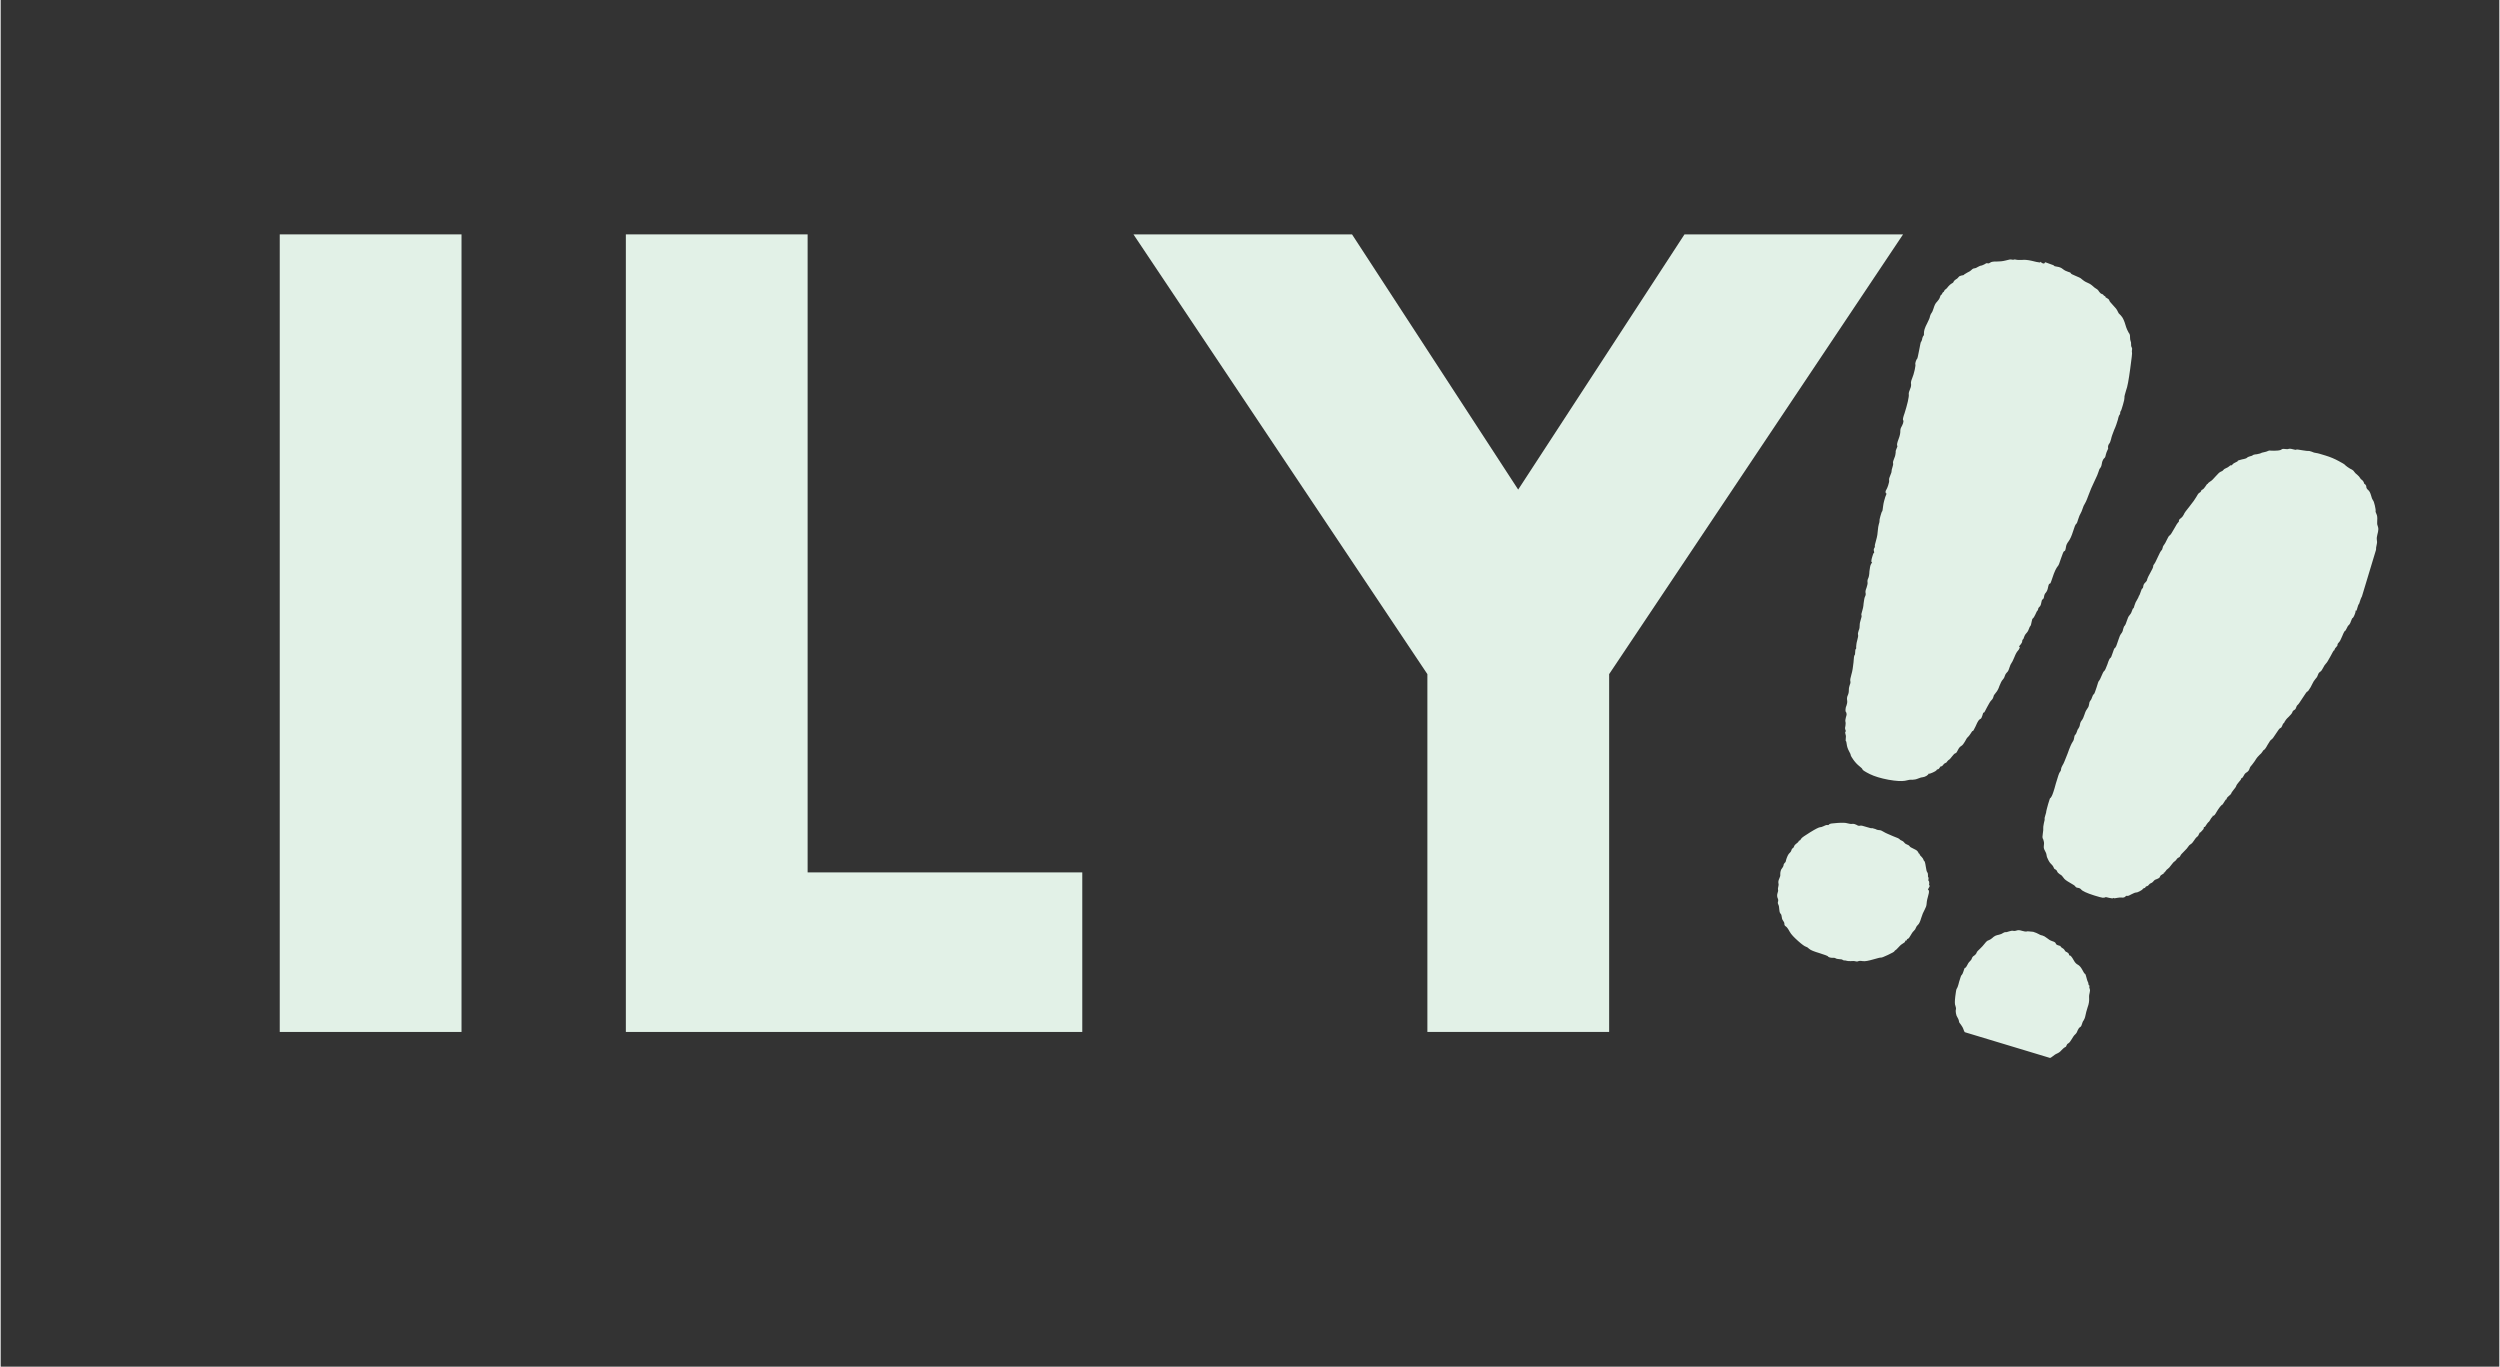 <svg xmlns="http://www.w3.org/2000/svg" xmlns:xlink="http://www.w3.org/1999/xlink" width="300" zoomAndPan="magnify" viewBox="0 0 224.88 123" height="164" preserveAspectRatio="xMidYMid meet" version="1.0"><rect x="0" y="0" width="224.88" height="123" fill="#333333" stroke="none"/><defs><g/><clipPath id="9d4b93b1c3"><path d="M 159 23 L 214 23 L 214 96 L 159 96 Z M 159 23 " clip-rule="nonzero"/></clipPath><clipPath id="28d6a79204"><path d="M 175.734 21.086 L 218.461 33.992 L 198.668 99.512 L 155.941 86.605 Z M 175.734 21.086 " clip-rule="nonzero"/></clipPath><clipPath id="fff12c1e46"><path d="M 175.734 21.086 L 218.461 33.992 L 198.668 99.512 L 155.941 86.605 Z M 175.734 21.086 " clip-rule="nonzero"/></clipPath></defs><g fill="#e2f1e7" fill-opacity="1"><g transform="translate(19.898, 92.875)"><g><path d="M 21.578 -71.781 L 21.578 0 L 5.219 0 L 5.219 -71.781 Z M 21.578 -71.781 "/></g></g></g><g fill="#e2f1e7" fill-opacity="1"><g transform="translate(51.048, 92.875)"><g><path d="M 21.578 -71.781 L 21.578 -14.359 L 46.297 -14.359 L 46.297 0 L 5.219 0 L 5.219 -71.781 Z M 21.578 -71.781 "/></g></g></g><g fill="#e2f1e7" fill-opacity="1"><g transform="translate(104.56, 92.875)"><g><path d="M -2.609 -71.781 L 17.062 -71.781 L 32.016 -48.812 L 46.984 -71.781 L 66.656 -71.781 L 40.203 -32.203 L 40.203 0 L 23.844 0 L 23.844 -32.203 Z M -2.609 -71.781 "/></g></g></g><g clip-path="url(#9d4b93b1c3)"><g clip-path="url(#28d6a79204)"><g clip-path="url(#fff12c1e46)"><path fill="#e2f1e7" d="M 183.945 23.688 C 183.938 23.711 183.906 23.727 183.855 23.715 C 183.801 23.723 183.758 23.684 183.664 23.629 C 183.625 23.59 183.598 23.582 183.582 23.551 C 183.574 23.574 183.574 23.574 183.566 23.598 C 183.559 23.625 183.504 23.633 183.43 23.609 C 183.348 23.613 183.148 23.555 182.797 23.473 C 182.445 23.395 182.156 23.363 181.906 23.395 C 181.637 23.395 181.473 23.398 181.375 23.367 C 181.301 23.344 181.219 23.348 181.188 23.363 C 181.152 23.383 181.098 23.391 181 23.363 C 180.898 23.332 180.73 23.363 180.461 23.441 C 180.172 23.516 179.895 23.539 179.625 23.539 C 179.332 23.531 179.16 23.562 179.055 23.637 C 178.953 23.715 178.871 23.715 178.82 23.699 C 178.781 23.66 178.691 23.688 178.555 23.781 C 178.426 23.852 178.305 23.895 178.25 23.906 C 178.168 23.906 178.07 23.961 177.941 24.027 C 177.836 24.105 177.715 24.148 177.637 24.152 C 177.555 24.152 177.457 24.203 177.379 24.289 C 177.297 24.371 177.195 24.449 177.008 24.527 C 176.848 24.613 176.746 24.691 176.711 24.707 C 176.699 24.758 176.609 24.785 176.469 24.797 C 176.355 24.816 176.262 24.867 176.215 24.934 C 176.168 25 176.086 25.086 175.957 25.152 C 175.855 25.23 175.781 25.289 175.762 25.363 C 175.738 25.438 175.672 25.473 175.578 25.523 C 175.48 25.574 175.402 25.66 175.281 25.785 C 175.188 25.918 175.109 26 175.047 26.035 C 174.98 26.07 174.941 26.113 174.918 26.188 C 174.898 26.262 174.863 26.277 174.832 26.293 C 174.801 26.312 174.77 26.328 174.746 26.402 C 174.723 26.477 174.684 26.52 174.652 26.535 C 174.586 26.57 174.566 26.645 174.527 26.77 C 174.488 26.891 174.395 27.023 174.277 27.152 C 174.125 27.293 174.043 27.484 173.969 27.73 C 173.895 27.977 173.824 28.117 173.785 28.16 C 173.742 28.203 173.691 28.293 173.645 28.441 C 173.625 28.598 173.539 28.789 173.41 29.043 C 173.277 29.301 173.191 29.492 173.148 29.637 C 173.105 29.785 173.098 29.895 173.094 30 C 173.113 30.113 173.082 30.211 173.012 30.27 C 172.996 30.32 172.941 30.41 172.93 30.543 C 172.891 30.664 172.871 30.738 172.836 30.758 C 172.805 30.773 172.754 31.027 172.664 31.512 C 172.57 31.996 172.52 32.25 172.48 32.293 C 172.449 32.309 172.395 32.402 172.352 32.551 C 172.305 32.699 172.309 32.777 172.324 32.812 C 172.344 32.844 172.32 33 172.266 33.277 C 172.199 33.582 172.125 33.828 172.027 34.066 C 171.934 34.281 171.906 34.465 171.934 34.551 C 171.953 34.664 171.934 34.82 171.848 35.012 C 171.766 35.203 171.711 35.375 171.73 35.488 C 171.75 35.602 171.715 35.805 171.645 36.137 C 171.57 36.465 171.469 36.809 171.355 37.18 C 171.219 37.543 171.176 37.773 171.219 37.812 C 171.262 37.852 171.262 37.934 171.219 38.082 C 171.172 38.23 171.109 38.344 171.059 38.438 C 171.004 38.527 170.965 38.652 170.969 38.812 C 170.973 38.977 170.926 39.23 170.801 39.543 C 170.68 39.859 170.652 40.039 170.688 40.102 C 170.723 40.168 170.699 40.242 170.637 40.355 C 170.574 40.473 170.539 40.598 170.551 40.734 C 170.539 40.867 170.512 41.047 170.426 41.234 C 170.344 41.426 170.289 41.598 170.316 41.688 C 170.344 41.777 170.305 41.902 170.254 42.074 C 170.203 42.246 170.172 42.344 170.184 42.402 C 170.191 42.457 170.156 42.582 170.07 42.773 C 169.984 42.961 169.941 43.109 169.961 43.223 C 169.98 43.336 169.934 43.484 169.875 43.684 C 169.816 43.879 169.754 43.996 169.699 44.09 C 169.652 44.156 169.629 44.23 169.641 44.285 C 169.648 44.344 169.66 44.398 169.684 44.406 C 169.684 44.406 169.707 44.414 169.734 44.422 C 169.703 44.52 169.641 44.637 169.613 44.734 C 169.543 44.957 169.461 45.23 169.422 45.539 C 169.383 45.852 169.363 46.008 169.332 46.023 C 169.297 46.043 169.254 46.188 169.18 46.438 C 169.105 46.684 169.086 46.84 169.094 46.895 C 169.105 46.953 169.082 47.027 169.035 47.176 C 168.992 47.324 168.965 47.504 168.945 47.738 C 168.93 47.977 168.895 48.262 168.793 48.609 C 168.688 48.953 168.66 49.137 168.676 49.168 C 168.695 49.199 168.68 49.25 168.633 49.316 C 168.586 49.383 168.555 49.48 168.598 49.602 C 168.625 49.691 168.629 49.773 168.57 49.781 C 168.539 49.801 168.504 49.922 168.449 50.094 C 168.398 50.27 168.359 50.391 168.363 50.473 C 168.367 50.555 168.359 50.578 168.383 50.586 C 168.406 50.594 168.406 50.594 168.434 50.602 C 168.387 50.668 168.371 50.719 168.324 50.785 C 168.262 50.902 168.227 51.105 168.188 51.418 C 168.18 51.711 168.137 51.941 168.074 52.055 C 168.012 52.172 168 52.305 168.02 52.418 C 168.039 52.531 167.992 52.68 167.926 52.902 C 167.836 53.117 167.82 53.246 167.84 53.359 C 167.867 53.449 167.855 53.578 167.801 53.672 C 167.746 53.762 167.703 53.992 167.664 54.305 C 167.648 54.621 167.582 54.844 167.531 55.016 C 167.477 55.191 167.441 55.312 167.473 55.379 C 167.508 55.441 167.465 55.59 167.41 55.762 C 167.359 55.938 167.309 56.109 167.312 56.27 C 167.316 56.434 167.297 56.59 167.219 56.754 C 167.168 56.93 167.137 57.027 167.164 57.117 C 167.191 57.203 167.164 57.387 167.09 57.633 C 167.016 57.879 167.004 58.09 166.992 58.223 C 167.012 58.336 166.988 58.41 166.957 58.426 C 166.934 58.418 166.902 58.52 166.906 58.684 C 166.91 58.844 166.883 58.945 166.852 58.961 C 166.809 59.004 166.777 59.207 166.754 59.633 C 166.711 60.051 166.656 60.41 166.566 60.707 C 166.477 61.004 166.441 61.207 166.469 61.297 C 166.496 61.387 166.48 61.516 166.422 61.633 C 166.375 61.781 166.332 61.93 166.336 62.094 C 166.34 62.254 166.312 62.434 166.242 62.574 C 166.172 62.715 166.152 62.871 166.184 63.043 C 166.211 63.215 166.168 63.363 166.121 63.508 C 166.055 63.648 166.039 63.781 166.035 63.887 C 166.031 63.992 166.039 64.051 166.066 64.059 C 166.09 64.066 166.098 64.121 166.125 64.211 C 166.152 64.301 166.117 64.422 166.062 64.598 C 166.02 64.746 166.008 64.875 166.031 64.965 C 166.059 65.055 166.047 65.184 166.027 65.34 C 165.977 65.512 165.996 65.625 166.031 65.691 C 166.062 65.754 166.074 65.812 166.035 65.855 C 165.996 65.895 165.996 65.977 166.039 66.098 C 166.086 66.219 166.074 66.352 166.059 66.48 C 166.039 66.637 166.051 66.695 166.074 66.699 C 166.098 66.707 166.125 66.797 166.148 66.992 C 166.168 67.188 166.242 67.398 166.344 67.59 C 166.449 67.785 166.516 67.914 166.5 67.961 C 166.512 68.02 166.582 68.148 166.75 68.387 C 166.922 68.625 167.105 68.816 167.281 68.953 C 167.457 69.086 167.559 69.195 167.566 69.254 C 167.578 69.309 167.801 69.457 168.223 69.668 C 168.645 69.875 169.211 70.047 169.902 70.176 C 170.59 70.301 171.098 70.32 171.383 70.27 C 171.672 70.195 171.898 70.156 172.055 70.18 C 172.219 70.172 172.391 70.145 172.574 70.066 C 172.762 69.988 172.906 69.949 172.988 69.949 C 173.07 69.945 173.191 69.902 173.32 69.832 C 173.422 69.758 173.496 69.695 173.5 69.672 C 173.508 69.648 173.516 69.621 173.516 69.621 C 173.543 69.629 173.566 69.637 173.566 69.637 C 173.59 69.645 173.711 69.602 173.898 69.523 C 174.082 69.445 174.188 69.367 174.227 69.324 C 174.25 69.25 174.305 69.242 174.363 69.23 C 174.418 69.223 174.457 69.18 174.512 69.09 C 174.566 68.996 174.605 68.957 174.656 68.969 C 174.707 68.984 174.754 68.918 174.832 68.836 C 174.887 68.742 174.949 68.707 175.016 68.676 C 175.07 68.664 175.137 68.629 175.199 68.516 C 175.277 68.43 175.316 68.387 175.383 68.355 C 175.414 68.336 175.492 68.254 175.625 68.078 C 175.762 67.902 175.84 67.82 175.93 67.793 C 176.016 67.766 176.07 67.672 176.148 67.508 C 176.227 67.344 176.32 67.211 176.449 67.141 C 176.578 67.07 176.68 66.914 176.789 66.73 C 176.902 66.523 176.965 66.406 177.039 66.348 C 177.109 66.289 177.195 66.18 177.297 66.023 C 177.406 65.84 177.453 65.773 177.504 65.789 C 177.527 65.797 177.598 65.656 177.73 65.398 C 177.844 65.109 177.945 64.953 178 64.859 C 178.078 64.777 178.125 64.711 178.184 64.699 C 178.238 64.691 178.301 64.574 178.352 64.402 C 178.383 64.305 178.414 64.203 178.434 64.133 C 178.461 64.137 178.461 64.137 178.484 64.145 C 178.508 64.152 178.609 63.996 178.766 63.664 C 178.941 63.34 179.066 63.109 179.18 63.008 C 179.289 62.906 179.328 62.785 179.352 62.711 C 179.355 62.605 179.441 62.496 179.566 62.344 C 179.695 62.195 179.809 61.988 179.887 61.738 C 179.992 61.477 180.078 61.285 180.195 61.16 C 180.312 61.035 180.352 60.91 180.383 60.812 C 180.41 60.715 180.465 60.621 180.543 60.539 C 180.648 60.461 180.719 60.32 180.785 60.098 C 180.852 59.875 180.914 59.762 180.961 59.695 C 181.008 59.629 181.109 59.469 181.23 59.156 C 181.352 58.844 181.461 58.66 181.543 58.578 C 181.621 58.492 181.676 58.402 181.699 58.328 C 181.711 58.277 181.727 58.227 181.734 58.203 C 181.711 58.195 181.703 58.223 181.703 58.223 C 181.68 58.215 181.68 58.215 181.645 58.23 C 181.652 58.207 181.652 58.207 181.66 58.18 C 181.668 58.156 181.715 58.09 181.793 58.008 C 181.875 57.922 181.934 57.805 181.941 57.699 C 181.945 57.594 181.984 57.551 182.016 57.535 C 182.051 57.516 182.066 57.469 182.102 57.344 C 182.141 57.223 182.203 57.105 182.32 56.98 C 182.438 56.855 182.508 56.715 182.547 56.59 C 182.582 56.465 182.637 56.375 182.676 56.332 C 182.711 56.316 182.746 56.191 182.781 55.988 C 182.816 55.781 182.855 55.66 182.91 55.648 C 182.941 55.633 183.027 55.523 183.121 55.309 C 183.215 55.094 183.273 54.977 183.309 54.961 C 183.34 54.945 183.355 54.895 183.375 54.82 C 183.375 54.738 183.422 54.672 183.492 54.613 C 183.566 54.555 183.625 54.438 183.652 54.258 C 183.684 54.078 183.711 53.977 183.777 53.945 C 183.84 53.91 183.887 53.844 183.906 53.688 C 183.926 53.531 183.988 53.414 184.07 53.332 C 184.156 53.223 184.227 53.082 184.266 52.852 C 184.309 52.625 184.363 52.531 184.391 52.539 C 184.445 52.531 184.477 52.512 184.492 52.465 C 184.508 52.414 184.578 52.273 184.66 52 C 184.742 51.73 184.832 51.516 184.918 51.324 C 185 51.137 185.09 51.027 185.137 50.961 C 185.207 50.902 185.297 50.688 185.426 50.266 C 185.578 49.855 185.645 49.633 185.699 49.621 C 185.734 49.605 185.797 49.57 185.812 49.52 C 185.836 49.445 185.863 49.348 185.879 49.219 C 185.898 49.062 185.973 48.898 186.109 48.723 C 186.242 48.547 186.387 48.238 186.516 47.82 C 186.633 47.426 186.734 47.188 186.797 47.152 C 186.871 47.094 186.906 46.969 186.98 46.723 C 187.055 46.477 187.133 46.309 187.188 46.219 C 187.242 46.129 187.32 45.961 187.379 45.766 C 187.438 45.566 187.5 45.449 187.547 45.383 C 187.594 45.316 187.719 45.086 187.883 44.625 C 188.051 44.164 188.234 43.734 188.441 43.312 C 188.652 42.891 188.766 42.602 188.809 42.453 C 188.855 42.305 188.891 42.18 188.965 42.121 C 189.012 42.055 189.074 41.938 189.094 41.785 C 189.113 41.629 189.156 41.48 189.211 41.387 C 189.266 41.297 189.312 41.23 189.348 41.215 C 189.379 41.195 189.434 41.105 189.461 40.926 C 189.512 40.75 189.551 40.629 189.613 40.512 C 189.668 40.422 189.688 40.348 189.672 40.316 C 189.652 40.281 189.652 40.199 189.68 40.102 C 189.711 40.004 189.766 39.91 189.797 39.895 C 189.836 39.852 189.875 39.73 189.934 39.531 C 189.977 39.301 190.082 39.039 190.211 38.699 C 190.367 38.371 190.465 38.047 190.547 37.777 C 190.602 37.496 190.68 37.332 190.711 37.316 C 190.746 37.297 190.758 37.25 190.758 37.168 C 190.754 37.086 190.77 37.035 190.809 36.996 C 190.848 36.953 190.902 36.781 191.004 36.434 C 191.109 36.09 191.145 35.883 191.141 35.801 C 191.121 35.688 191.184 35.492 191.285 35.145 C 191.41 34.832 191.527 34.168 191.656 33.211 C 191.785 32.25 191.852 31.758 191.816 31.695 C 191.809 31.637 191.797 31.582 191.82 31.508 C 191.844 31.434 191.84 31.352 191.789 31.254 C 191.738 31.16 191.734 31.078 191.738 30.973 C 191.746 30.863 191.727 30.75 191.691 30.688 C 191.656 30.621 191.645 30.484 191.641 30.32 C 191.652 30.191 191.617 30.043 191.516 29.934 C 191.445 29.805 191.324 29.578 191.234 29.254 C 191.145 28.934 191.031 28.684 190.938 28.547 C 190.844 28.41 190.758 28.332 190.719 28.293 C 190.652 28.246 190.59 28.172 190.531 28.02 C 190.469 27.867 190.332 27.691 190.105 27.461 C 189.879 27.23 189.785 27.094 189.777 27.039 C 189.766 26.98 189.707 26.91 189.59 26.848 C 189.477 26.785 189.41 26.738 189.414 26.715 C 189.422 26.688 189.422 26.688 189.43 26.664 C 189.406 26.656 189.383 26.648 189.355 26.641 C 189.309 26.625 189.266 26.586 189.25 26.555 C 189.215 26.488 189.164 26.477 189.09 26.453 C 189.016 26.43 188.934 26.352 188.855 26.246 C 188.785 26.117 188.703 26.039 188.586 25.977 C 188.473 25.914 188.387 25.836 188.305 25.758 C 188.219 25.68 188.07 25.551 187.828 25.453 C 187.566 25.348 187.414 25.219 187.309 25.133 C 187.207 25.023 187.016 24.938 186.75 24.832 C 186.488 24.723 186.32 24.648 186.312 24.59 C 186.301 24.531 186.203 24.504 186.055 24.457 C 185.906 24.414 185.742 24.336 185.59 24.211 C 185.441 24.086 185.27 24.031 185.09 24.004 C 184.906 23.977 184.809 23.949 184.816 23.922 C 184.801 23.891 184.684 23.828 184.41 23.746 C 184.289 23.711 184.172 23.648 184.023 23.602 C 183.953 23.66 183.953 23.66 183.945 23.688 Z M 207.695 40.586 C 207.66 40.602 207.48 40.574 207.121 40.52 C 206.793 40.449 206.605 40.445 206.598 40.469 C 206.59 40.496 206.484 40.488 206.285 40.43 C 206.09 40.371 205.949 40.383 205.918 40.398 C 205.855 40.434 205.746 40.43 205.594 40.41 C 205.41 40.383 205.324 40.41 205.281 40.449 C 205.242 40.492 205.121 40.535 204.902 40.551 C 204.684 40.566 204.52 40.57 204.387 40.559 C 204.234 40.539 204.152 40.539 204.055 40.59 C 203.957 40.645 203.844 40.664 203.699 40.699 C 203.527 40.73 203.441 40.758 203.434 40.781 C 203.398 40.797 203.277 40.844 203.051 40.883 C 202.832 40.895 202.711 40.941 202.672 40.98 C 202.664 41.008 202.574 41.035 202.43 41.07 C 202.309 41.113 202.219 41.141 202.18 41.184 C 202.164 41.234 202.012 41.293 201.727 41.344 C 201.469 41.398 201.312 41.461 201.332 41.492 C 201.348 41.523 201.258 41.551 201.129 41.621 C 201.008 41.664 200.906 41.742 200.859 41.809 C 200.812 41.875 200.781 41.891 200.73 41.879 C 200.68 41.863 200.641 41.902 200.57 41.965 C 200.496 42.023 200.395 42.098 200.305 42.125 C 200.207 42.176 200.121 42.203 200.07 42.27 C 200.023 42.336 199.953 42.398 199.832 42.441 C 199.711 42.484 199.559 42.629 199.355 42.863 C 199.148 43.098 198.992 43.266 198.863 43.332 C 198.727 43.426 198.656 43.484 198.648 43.512 C 198.641 43.535 198.633 43.559 198.633 43.559 C 198.605 43.555 198.605 43.555 198.605 43.555 C 198.582 43.547 198.535 43.613 198.434 43.77 C 198.34 43.902 198.254 44.012 198.188 44.047 C 198.102 44.074 198.059 44.113 198.039 44.188 C 198.016 44.262 197.977 44.305 197.879 44.355 C 197.781 44.41 197.723 44.523 197.605 44.73 C 197.496 44.914 197.301 45.207 197 45.574 C 196.699 45.941 196.52 46.184 196.484 46.305 C 196.414 46.445 196.328 46.555 196.223 46.633 C 196.086 46.727 196.039 46.793 196.043 46.871 C 196.043 46.953 196.035 46.98 195.973 47.012 C 195.934 47.055 195.801 47.23 195.605 47.602 C 195.418 47.953 195.277 48.152 195.215 48.184 C 195.148 48.219 195.055 48.352 194.965 48.566 C 194.871 48.781 194.77 48.941 194.723 49.008 C 194.676 49.074 194.598 49.156 194.578 49.312 C 194.539 49.438 194.512 49.535 194.453 49.547 C 194.414 49.586 194.305 49.77 194.137 50.148 C 193.969 50.531 193.852 50.738 193.812 50.777 C 193.773 50.82 193.73 50.863 193.727 50.969 C 193.73 51.051 193.645 51.242 193.473 51.539 C 193.301 51.836 193.219 52.027 193.188 52.125 C 193.191 52.207 193.129 52.324 193.016 52.426 C 192.906 52.527 192.844 52.641 192.832 52.773 C 192.82 52.902 192.773 52.969 192.746 52.965 C 192.715 52.98 192.66 53.07 192.602 53.27 C 192.543 53.465 192.48 53.582 192.48 53.582 C 192.445 53.602 192.441 53.625 192.426 53.676 C 192.41 53.723 192.379 53.82 192.277 53.98 C 192.176 54.137 192.105 54.277 192.047 54.477 C 192.02 54.574 191.988 54.672 191.965 54.746 C 191.941 54.738 191.941 54.738 191.941 54.738 C 191.918 54.734 191.863 54.824 191.809 54.996 C 191.758 55.168 191.664 55.305 191.586 55.387 C 191.504 55.469 191.43 55.637 191.352 55.883 C 191.277 56.129 191.211 56.27 191.168 56.312 C 191.105 56.348 191.066 56.469 191.023 56.617 C 190.996 56.797 190.926 56.938 190.848 57.023 C 190.762 57.133 190.684 57.297 190.602 57.57 C 190.52 57.84 190.434 58.031 190.398 58.152 C 190.336 58.27 190.289 58.336 190.266 58.328 C 190.23 58.348 190.164 58.488 190.074 58.781 C 189.984 59.078 189.914 59.219 189.855 59.23 C 189.824 59.246 189.723 59.406 189.613 59.773 C 189.477 60.137 189.383 60.352 189.32 60.387 C 189.246 60.445 189.18 60.586 189.078 60.828 C 188.98 61.066 188.91 61.207 188.871 61.25 C 188.805 61.281 188.738 61.504 188.629 61.875 C 188.516 62.246 188.43 62.438 188.391 62.477 C 188.336 62.488 188.273 62.602 188.219 62.777 C 188.168 62.949 188.082 63.059 188.043 63.098 C 188.004 63.141 187.973 63.238 187.961 63.371 C 187.945 63.5 187.91 63.625 187.824 63.734 C 187.738 63.844 187.629 64.023 187.555 64.273 C 187.477 64.52 187.395 64.707 187.309 64.816 C 187.219 64.926 187.16 65.043 187.137 65.199 C 187.109 65.379 187.051 65.492 187 65.559 C 186.922 65.645 186.895 65.742 186.855 65.867 C 186.816 65.988 186.766 66.082 186.723 66.121 C 186.652 66.184 186.629 66.258 186.617 66.387 C 186.605 66.52 186.566 66.641 186.473 66.773 C 186.379 66.906 186.227 67.238 186.023 67.824 C 185.793 68.402 185.656 68.766 185.57 68.871 C 185.508 68.988 185.445 69.105 185.434 69.234 C 185.43 69.34 185.375 69.434 185.336 69.477 C 185.262 69.535 185.16 69.879 184.965 70.523 C 184.797 71.172 184.66 71.535 184.598 71.648 C 184.535 71.766 184.488 71.832 184.461 71.824 C 184.43 71.844 184.379 72.016 184.266 72.387 C 184.156 72.754 184.121 72.961 184.105 73.012 C 184.113 73.066 184.086 73.164 184.023 73.363 C 183.965 73.559 183.938 73.66 183.953 73.691 C 183.969 73.723 183.957 73.855 183.891 74.078 C 183.84 74.332 183.82 74.488 183.832 74.543 C 183.84 74.602 183.836 74.789 183.793 75.02 C 183.754 75.246 183.758 75.41 183.773 75.441 C 183.816 75.48 183.844 75.57 183.879 75.719 C 183.918 75.863 183.902 75.992 183.883 76.148 C 183.863 76.305 183.906 76.426 183.977 76.555 C 184.047 76.684 184.113 76.812 184.129 76.949 C 184.141 77.09 184.199 77.242 184.305 77.434 C 184.406 77.629 184.508 77.738 184.594 77.816 C 184.676 77.898 184.734 77.969 184.762 78.059 C 184.789 78.148 184.824 78.211 184.922 78.242 C 184.988 78.289 185.055 78.336 185.082 78.426 C 185.109 78.512 185.195 78.594 185.328 78.688 C 185.469 78.754 185.57 78.867 185.66 79.004 C 185.73 79.133 185.93 79.273 186.23 79.445 C 186.527 79.613 186.688 79.715 186.719 79.781 C 186.754 79.844 186.82 79.891 186.953 79.906 C 187.082 79.918 187.176 79.973 187.234 80.043 C 187.293 80.117 187.426 80.211 187.617 80.293 C 187.805 80.379 188.07 80.484 188.441 80.598 C 188.812 80.707 189.059 80.785 189.188 80.797 C 189.328 80.785 189.41 80.781 189.414 80.758 C 189.422 80.73 189.531 80.738 189.75 80.805 C 189.957 80.84 190.082 80.875 190.121 80.836 C 190.152 80.816 190.184 80.801 190.203 80.832 C 190.219 80.863 190.309 80.836 190.477 80.809 C 190.648 80.777 190.785 80.766 190.918 80.781 C 191.047 80.793 191.137 80.766 191.211 80.707 C 191.258 80.641 191.32 80.605 191.395 80.629 C 191.469 80.648 191.598 80.582 191.789 80.477 C 191.984 80.375 192.105 80.328 192.188 80.328 C 192.266 80.324 192.355 80.297 192.516 80.211 C 192.68 80.125 192.781 80.051 192.797 80 C 192.836 79.957 192.867 79.941 192.926 79.93 C 192.98 79.922 193.016 79.902 193.027 79.855 C 193.043 79.805 193.082 79.762 193.164 79.762 C 193.254 79.734 193.293 79.691 193.34 79.625 C 193.387 79.559 193.461 79.5 193.547 79.473 C 193.637 79.445 193.715 79.363 193.766 79.297 C 193.812 79.23 193.914 79.152 194.062 79.117 C 194.215 79.055 194.309 79.004 194.34 78.902 C 194.371 78.805 194.441 78.746 194.539 78.695 C 194.633 78.641 194.691 78.633 194.676 78.602 C 194.684 78.574 194.656 78.57 194.664 78.543 C 194.664 78.543 194.688 78.551 194.688 78.551 C 194.715 78.559 194.754 78.516 194.84 78.41 C 194.895 78.316 194.973 78.234 195.039 78.199 C 195.102 78.164 195.223 78.039 195.363 77.84 C 195.504 77.641 195.613 77.539 195.68 77.504 C 195.742 77.469 195.789 77.402 195.836 77.336 C 195.891 77.246 195.957 77.211 196.02 77.176 C 196.109 77.148 196.156 77.082 196.18 77.008 C 196.203 76.934 196.32 76.809 196.512 76.621 C 196.703 76.438 196.828 76.289 196.883 76.195 C 196.938 76.105 197.016 76.02 197.113 75.969 C 197.207 75.918 197.297 75.809 197.398 75.652 C 197.5 75.492 197.586 75.387 197.656 75.324 C 197.754 75.273 197.809 75.184 197.84 75.086 C 197.891 74.992 197.914 74.918 197.941 74.926 C 197.965 74.934 198.035 74.875 198.121 74.766 C 198.234 74.664 198.289 74.574 198.277 74.516 C 198.27 74.461 198.301 74.441 198.332 74.426 C 198.383 74.441 198.43 74.375 198.492 74.258 C 198.555 74.141 198.625 74.082 198.672 74.016 C 198.738 73.98 198.785 73.914 198.848 73.801 C 198.898 73.707 198.953 73.617 198.996 73.574 C 199.059 73.539 199.074 73.492 199.082 73.465 C 199.09 73.441 199.07 73.41 199.07 73.41 C 199.098 73.418 199.098 73.418 199.121 73.426 C 199.145 73.43 199.176 73.414 199.25 73.355 C 199.297 73.289 199.383 73.18 199.453 73.039 C 199.523 72.898 199.648 72.75 199.742 72.613 C 199.859 72.488 199.906 72.422 199.934 72.43 C 199.957 72.438 200.012 72.348 200.113 72.188 C 200.215 72.031 200.27 71.938 200.293 71.945 C 200.32 71.953 200.32 71.953 200.32 71.953 C 200.328 71.93 200.34 71.879 200.348 71.855 C 200.371 71.781 200.441 71.723 200.555 71.621 C 200.66 71.543 200.738 71.461 200.762 71.387 C 200.781 71.312 200.863 71.23 200.957 71.094 C 201.082 70.945 201.168 70.836 201.199 70.738 C 201.227 70.641 201.316 70.531 201.441 70.379 C 201.566 70.23 201.648 70.145 201.629 70.113 C 201.613 70.082 201.652 70.039 201.707 70.031 C 201.773 69.996 201.828 69.902 201.891 69.789 C 201.957 69.648 202.039 69.562 202.168 69.496 C 202.27 69.418 202.352 69.336 202.395 69.188 C 202.434 69.062 202.484 68.973 202.52 68.953 C 202.559 68.914 202.684 68.762 202.871 68.496 C 203.043 68.195 203.203 68.031 203.312 67.93 C 203.418 67.852 203.504 67.742 203.559 67.652 C 203.613 67.562 203.66 67.496 203.719 67.484 C 203.75 67.469 203.875 67.316 204.008 67.059 C 204.172 66.785 204.277 66.605 204.375 66.551 C 204.473 66.5 204.582 66.316 204.777 66.027 C 204.973 65.734 205.082 65.555 205.172 65.527 C 205.258 65.5 205.312 65.406 205.352 65.285 C 205.391 65.16 205.438 65.094 205.461 65.102 C 205.492 65.086 205.531 65.043 205.562 64.945 C 205.617 64.852 205.719 64.695 205.902 64.535 C 206.094 64.348 206.219 64.199 206.242 64.125 C 206.27 64.027 206.316 63.961 206.414 63.906 C 206.512 63.855 206.559 63.789 206.594 63.668 C 206.633 63.543 206.68 63.477 206.711 63.457 C 206.773 63.426 206.918 63.223 207.176 62.816 C 207.434 62.41 207.566 62.234 207.59 62.242 C 207.613 62.25 207.688 62.191 207.75 62.074 C 207.844 61.941 207.945 61.785 208.027 61.594 C 208.113 61.402 208.223 61.223 208.34 61.094 C 208.461 60.969 208.523 60.855 208.559 60.73 C 208.598 60.605 208.645 60.539 208.746 60.465 C 208.844 60.414 208.938 60.277 209.016 60.113 C 209.09 59.949 209.188 59.816 209.266 59.73 C 209.336 59.672 209.484 59.449 209.68 59.074 C 209.871 58.703 209.98 58.52 210.008 58.527 C 210.031 58.535 210.031 58.535 210.031 58.535 C 210.039 58.512 210.055 58.461 210.059 58.438 C 210.082 58.363 210.121 58.32 210.203 58.234 C 210.281 58.152 210.328 58.086 210.316 58.027 C 210.309 57.973 210.363 57.879 210.434 57.82 C 210.508 57.762 210.621 57.555 210.746 57.242 C 210.867 56.93 210.969 56.77 210.992 56.777 C 211.016 56.785 211.062 56.719 211.141 56.555 C 211.219 56.387 211.281 56.273 211.336 56.262 C 211.375 56.219 211.465 56.113 211.523 55.914 C 211.605 55.723 211.637 55.625 211.66 55.633 C 211.688 55.641 211.734 55.574 211.797 55.457 C 211.855 55.34 211.895 55.219 211.926 55.121 C 211.938 55.07 211.938 54.988 211.953 54.938 C 211.977 54.945 211.977 54.945 211.977 54.945 C 211.977 54.945 212 54.953 212.027 54.961 C 212.055 54.863 212.086 54.766 212.109 54.691 C 212.168 54.492 212.199 54.395 212.23 54.375 C 212.262 54.359 212.293 54.262 212.328 54.137 C 212.367 54.012 212.418 53.84 212.527 53.656 C 212.637 53.477 212.734 53.234 212.824 52.941 C 212.914 52.645 213 52.453 213.062 52.336 C 213.148 52.23 213.207 52.031 213.289 51.762 C 213.348 51.48 213.391 51.332 213.367 51.324 C 213.352 51.293 213.387 51.168 213.492 50.906 C 213.602 50.641 213.652 50.469 213.641 50.332 C 213.629 50.191 213.664 50.07 213.703 49.945 C 213.773 49.805 213.785 49.672 213.781 49.512 C 213.777 49.348 213.797 49.191 213.832 49.07 C 213.871 48.945 213.891 48.789 213.859 48.617 C 213.832 48.449 213.859 48.27 213.902 48.121 C 213.957 47.945 213.977 47.793 213.988 47.66 C 214 47.531 213.957 47.41 213.93 47.32 C 213.879 47.223 213.875 47.059 213.891 46.824 C 213.91 46.586 213.887 46.391 213.82 46.262 C 213.75 46.133 213.73 46.02 213.746 45.969 C 213.762 45.922 213.73 45.75 213.676 45.492 C 213.617 45.23 213.559 45.078 213.496 45.008 C 213.438 44.934 213.395 44.812 213.332 44.578 C 213.266 44.344 213.18 44.184 213.07 44.098 C 212.965 44.012 212.91 43.914 212.91 43.832 C 212.906 43.75 212.898 43.695 212.855 43.656 C 212.82 43.59 212.797 43.582 212.773 43.574 C 212.746 43.566 212.703 43.527 212.684 43.414 C 212.633 43.316 212.598 43.254 212.531 43.207 C 212.465 43.16 212.398 43.113 212.348 43.016 C 212.297 42.918 212.211 42.84 212.086 42.723 C 211.977 42.637 211.871 42.547 211.816 42.453 C 211.766 42.355 211.633 42.262 211.441 42.176 C 211.262 42.066 211.129 41.973 211.043 41.895 C 210.969 41.789 210.758 41.676 210.41 41.488 C 210.062 41.301 209.684 41.133 209.238 41 C 208.793 40.863 208.523 40.781 208.391 40.77 C 208.262 40.758 208.137 40.719 207.996 40.652 C 207.801 40.59 207.727 40.57 207.695 40.586 Z M 168.395 74.539 C 168.363 74.559 168.215 74.512 167.918 74.426 C 167.621 74.336 167.449 74.281 167.359 74.309 C 167.27 74.336 167.164 74.332 167.031 74.238 C 166.914 74.176 166.793 74.137 166.652 74.148 C 166.539 74.168 166.383 74.148 166.211 74.098 C 166.039 74.043 165.742 74.035 165.305 74.066 C 164.863 74.094 164.613 74.125 164.566 74.191 C 164.52 74.258 164.461 74.27 164.414 74.254 C 164.363 74.238 164.25 74.258 164.09 74.344 C 163.926 74.43 163.812 74.449 163.734 74.453 C 163.652 74.457 163.371 74.586 162.871 74.895 C 162.375 75.203 162.102 75.387 162.047 75.48 C 161.988 75.598 161.945 75.637 161.891 75.648 C 161.832 75.656 161.824 75.684 161.812 75.73 C 161.797 75.781 161.723 75.84 161.621 75.918 C 161.516 75.992 161.438 76.078 161.406 76.176 C 161.379 76.273 161.336 76.316 161.273 76.352 C 161.211 76.387 161.195 76.434 161.164 76.531 C 161.133 76.633 161.086 76.699 161.016 76.758 C 160.945 76.816 160.898 76.883 160.828 77.023 C 160.758 77.164 160.723 77.289 160.684 77.41 C 160.672 77.543 160.617 77.633 160.551 77.668 C 160.504 77.734 160.457 77.801 160.461 77.883 C 160.43 77.98 160.406 78.055 160.328 78.141 C 160.25 78.223 160.227 78.297 160.199 78.395 C 160.168 78.496 160.164 78.602 160.164 78.684 C 160.184 78.797 160.148 78.918 160.07 79.086 C 159.992 79.25 159.98 79.383 160 79.496 C 160.027 79.586 160.016 79.715 159.984 79.812 C 159.953 79.914 159.949 80.02 159.961 80.074 C 159.992 80.141 159.965 80.238 159.91 80.41 C 159.867 80.559 159.879 80.699 159.922 80.82 C 159.977 80.914 159.996 81.027 159.965 81.129 C 159.934 81.227 159.938 81.309 159.988 81.406 C 160.039 81.5 160.07 81.672 160.074 81.836 C 160.078 81.996 160.117 82.145 160.176 82.215 C 160.258 82.293 160.285 82.383 160.297 82.523 C 160.309 82.66 160.336 82.75 160.414 82.852 C 160.488 82.957 160.543 83.055 160.535 83.16 C 160.531 83.266 160.59 83.336 160.684 83.391 C 160.75 83.438 160.867 83.582 161.004 83.84 C 161.141 84.098 161.41 84.367 161.77 84.691 C 162.133 85.016 162.355 85.164 162.453 85.195 C 162.555 85.223 162.645 85.277 162.77 85.398 C 162.895 85.516 163.211 85.637 163.68 85.777 C 164.148 85.922 164.41 86.027 164.453 86.066 C 164.488 86.133 164.562 86.152 164.637 86.176 C 164.711 86.199 164.816 86.203 164.898 86.203 C 164.98 86.199 165.062 86.195 165.152 86.25 C 165.219 86.297 165.352 86.312 165.48 86.324 C 165.613 86.336 165.719 86.34 165.762 86.379 C 165.828 86.43 165.875 86.441 165.957 86.441 C 166.039 86.438 166.09 86.453 166.164 86.477 C 166.238 86.496 166.344 86.504 166.504 86.5 C 166.668 86.492 166.809 86.48 166.906 86.512 C 167.004 86.543 167.109 86.547 167.176 86.512 C 167.238 86.477 167.379 86.465 167.582 86.5 C 167.789 86.535 168.105 86.469 168.516 86.352 C 168.93 86.234 169.164 86.172 169.215 86.184 C 169.262 86.199 169.473 86.129 169.852 85.945 C 170.23 85.766 170.422 85.66 170.438 85.613 C 170.453 85.562 170.484 85.547 170.516 85.527 C 170.551 85.512 170.652 85.434 170.82 85.242 C 170.984 85.051 171.121 84.957 171.219 84.902 C 171.312 84.852 171.387 84.793 171.398 84.742 C 171.406 84.719 171.422 84.668 171.43 84.645 C 171.43 84.645 171.453 84.652 171.48 84.66 C 171.504 84.668 171.535 84.648 171.559 84.578 C 171.582 84.504 171.637 84.492 171.672 84.477 C 171.727 84.465 171.781 84.375 171.891 84.191 C 172 84.008 172.062 83.895 172.172 83.793 C 172.285 83.691 172.34 83.598 172.359 83.527 C 172.383 83.453 172.445 83.336 172.559 83.234 C 172.668 83.133 172.762 82.918 172.848 82.621 C 172.938 82.324 173.039 82.086 173.156 81.879 C 173.27 81.672 173.316 81.523 173.328 81.395 C 173.34 81.262 173.352 81.051 173.441 80.754 C 173.523 80.48 173.559 80.277 173.547 80.219 C 173.539 80.164 173.527 80.105 173.504 80.098 C 173.48 80.09 173.48 80.09 173.453 80.086 C 173.477 80.012 173.492 79.961 173.539 79.895 C 173.586 79.828 173.602 79.777 173.625 79.703 C 173.598 79.695 173.598 79.695 173.574 79.688 C 173.551 79.68 173.539 79.625 173.57 79.527 C 173.574 79.418 173.57 79.34 173.531 79.297 C 173.488 79.258 173.477 79.203 173.5 79.129 C 173.523 79.055 173.512 78.996 173.496 78.965 C 173.453 78.926 173.453 78.844 173.457 78.738 C 173.461 78.633 173.434 78.543 173.395 78.504 C 173.352 78.465 173.297 78.285 173.258 77.977 C 173.215 77.668 173.16 77.488 173.109 77.477 C 173.07 77.434 173.051 77.402 173.043 77.348 C 173.031 77.289 172.973 77.219 172.871 77.105 C 172.77 76.996 172.703 76.949 172.719 76.898 C 172.711 76.84 172.684 76.836 172.66 76.828 C 172.637 76.82 172.594 76.781 172.602 76.754 C 172.59 76.699 172.551 76.66 172.492 76.586 C 172.43 76.516 172.289 76.445 172.125 76.367 C 171.961 76.293 171.844 76.23 171.809 76.164 C 171.773 76.102 171.707 76.055 171.609 76.023 C 171.512 75.996 171.418 75.941 171.32 75.828 C 171.242 75.727 171.152 75.672 171.078 75.648 C 171.004 75.625 170.961 75.586 170.918 75.547 C 170.883 75.48 170.695 75.398 170.309 75.254 C 169.926 75.086 169.637 74.973 169.48 74.871 C 169.32 74.77 169.18 74.699 169.043 74.711 C 168.938 74.707 168.812 74.668 168.723 74.613 C 168.477 74.539 168.426 74.523 168.395 74.539 Z M 182.316 83.84 C 182.258 83.848 182.129 83.836 181.93 83.777 C 181.734 83.715 181.578 83.695 181.457 83.742 C 181.336 83.785 181.223 83.805 181.121 83.773 C 181.023 83.746 180.902 83.789 180.758 83.824 C 180.609 83.863 180.516 83.914 180.441 83.891 C 180.359 83.895 180.27 83.922 180.199 83.98 C 180.125 84.039 180.004 84.082 179.859 84.121 C 179.715 84.156 179.602 84.176 179.504 84.227 C 179.406 84.281 179.305 84.355 179.223 84.441 C 179.121 84.516 179.016 84.594 178.926 84.621 C 178.812 84.641 178.703 84.742 178.57 84.914 C 178.434 85.09 178.277 85.258 178.125 85.402 C 177.973 85.543 177.863 85.645 177.832 85.746 C 177.805 85.844 177.723 85.926 177.621 86.004 C 177.492 86.07 177.438 86.164 177.406 86.262 C 177.387 86.336 177.332 86.426 177.219 86.527 C 177.109 86.629 177.047 86.746 176.977 86.887 C 176.906 87.027 176.859 87.094 176.805 87.102 C 176.746 87.113 176.715 87.211 176.656 87.41 C 176.598 87.605 176.543 87.699 176.504 87.738 C 176.445 87.75 176.379 87.973 176.266 88.344 C 176.172 88.746 176.09 88.934 176.047 88.977 C 176.008 89.02 175.965 89.25 175.914 89.691 C 175.867 90.109 175.859 90.402 175.93 90.531 C 175.973 90.652 175.992 90.766 175.973 90.84 C 175.949 90.914 175.941 91.02 175.973 91.191 C 176 91.359 176.047 91.48 176.121 91.586 C 176.176 91.684 176.227 91.777 176.246 91.891 C 176.242 92 176.316 92.102 176.418 92.215 C 176.512 92.352 176.605 92.484 176.66 92.664 C 176.715 92.84 176.789 92.945 176.879 93 C 176.973 93.055 177.031 93.125 177.066 93.191 C 177.094 93.281 177.152 93.352 177.27 93.414 C 177.383 93.477 177.418 93.539 177.43 93.598 C 177.445 93.629 177.496 93.727 177.641 93.875 C 177.781 94.027 177.934 94.152 178.164 94.277 C 178.398 94.402 178.504 94.488 178.539 94.551 C 178.551 94.609 178.617 94.656 178.707 94.711 C 178.801 94.766 178.879 94.762 178.938 94.754 C 178.969 94.734 178.996 94.742 179.027 94.727 C 179.02 94.75 179.012 94.773 179.012 94.773 C 179.004 94.801 179.039 94.863 179.082 94.902 C 179.148 94.949 179.246 94.98 179.344 95.012 C 179.477 95.023 179.516 95.062 179.535 95.094 C 179.551 95.129 179.645 95.184 179.84 95.242 C 180.031 95.324 180.211 95.352 180.344 95.367 C 180.496 95.387 180.621 95.422 180.762 95.492 C 180.902 95.562 181.027 95.598 181.113 95.574 C 181.195 95.57 181.328 95.582 181.449 95.621 C 181.574 95.656 181.703 95.668 181.875 95.641 C 182.047 95.609 182.152 95.617 182.242 95.672 C 182.344 95.699 182.473 95.715 182.652 95.66 C 182.828 95.605 182.969 95.594 183.074 95.598 C 183.172 95.629 183.383 95.559 183.746 95.426 C 184.078 95.309 184.285 95.238 184.402 95.219 C 184.48 95.215 184.578 95.164 184.691 95.062 C 184.793 94.988 184.906 94.887 185.059 94.824 C 185.211 94.762 185.348 94.668 185.473 94.52 C 185.594 94.395 185.703 94.293 185.77 94.258 C 185.859 94.23 185.898 94.188 185.926 94.09 C 185.949 94.016 185.996 93.949 186.094 93.898 C 186.188 93.844 186.285 93.711 186.391 93.531 C 186.508 93.324 186.602 93.188 186.715 93.09 C 186.824 92.988 186.887 92.871 186.934 92.723 C 187.004 92.582 187.055 92.492 187.152 92.438 C 187.25 92.387 187.277 92.289 187.316 92.164 C 187.355 92.043 187.391 91.918 187.469 91.836 C 187.523 91.742 187.594 91.602 187.629 91.398 C 187.664 91.191 187.738 90.945 187.828 90.648 C 187.941 90.359 187.977 90.074 187.961 89.855 C 187.945 89.633 187.98 89.43 188.012 89.332 C 188.047 89.207 188.055 89.102 188.008 88.98 C 187.965 88.859 187.957 88.801 187.996 88.762 C 188.004 88.734 188.027 88.742 188.027 88.742 C 188.004 88.734 187.984 88.703 187.961 88.695 C 187.918 88.656 187.902 88.625 187.898 88.543 C 187.898 88.461 187.879 88.43 187.844 88.363 C 187.812 88.301 187.766 88.18 187.719 87.977 C 187.672 87.773 187.629 87.652 187.578 87.637 C 187.531 87.621 187.461 87.496 187.34 87.27 C 187.219 87.043 187.078 86.895 186.961 86.832 C 186.82 86.762 186.695 86.645 186.59 86.449 C 186.488 86.258 186.41 86.152 186.352 86.082 C 186.293 86.012 186.27 86.004 186.219 85.988 C 186.164 85.996 186.145 85.965 186.145 85.883 C 186.117 85.793 186.051 85.746 185.957 85.691 C 185.859 85.664 185.777 85.586 185.766 85.527 C 185.73 85.465 185.672 85.391 185.555 85.328 C 185.441 85.266 185.383 85.195 185.387 85.172 C 185.395 85.145 185.395 85.145 185.395 85.145 C 185.32 85.125 185.246 85.102 185.199 85.086 C 185.051 85.043 184.984 84.996 184.957 84.906 C 184.93 84.816 184.812 84.754 184.641 84.703 C 184.469 84.648 184.309 84.547 184.16 84.422 C 184.008 84.297 183.867 84.227 183.746 84.191 C 183.59 84.168 183.5 84.113 183.406 84.059 C 183.316 84.008 183.148 83.93 182.93 83.863 C 182.512 83.816 182.379 83.805 182.316 83.84 Z M 182.316 83.84 " fill-opacity="1" fill-rule="nonzero"/></g></g></g></svg>